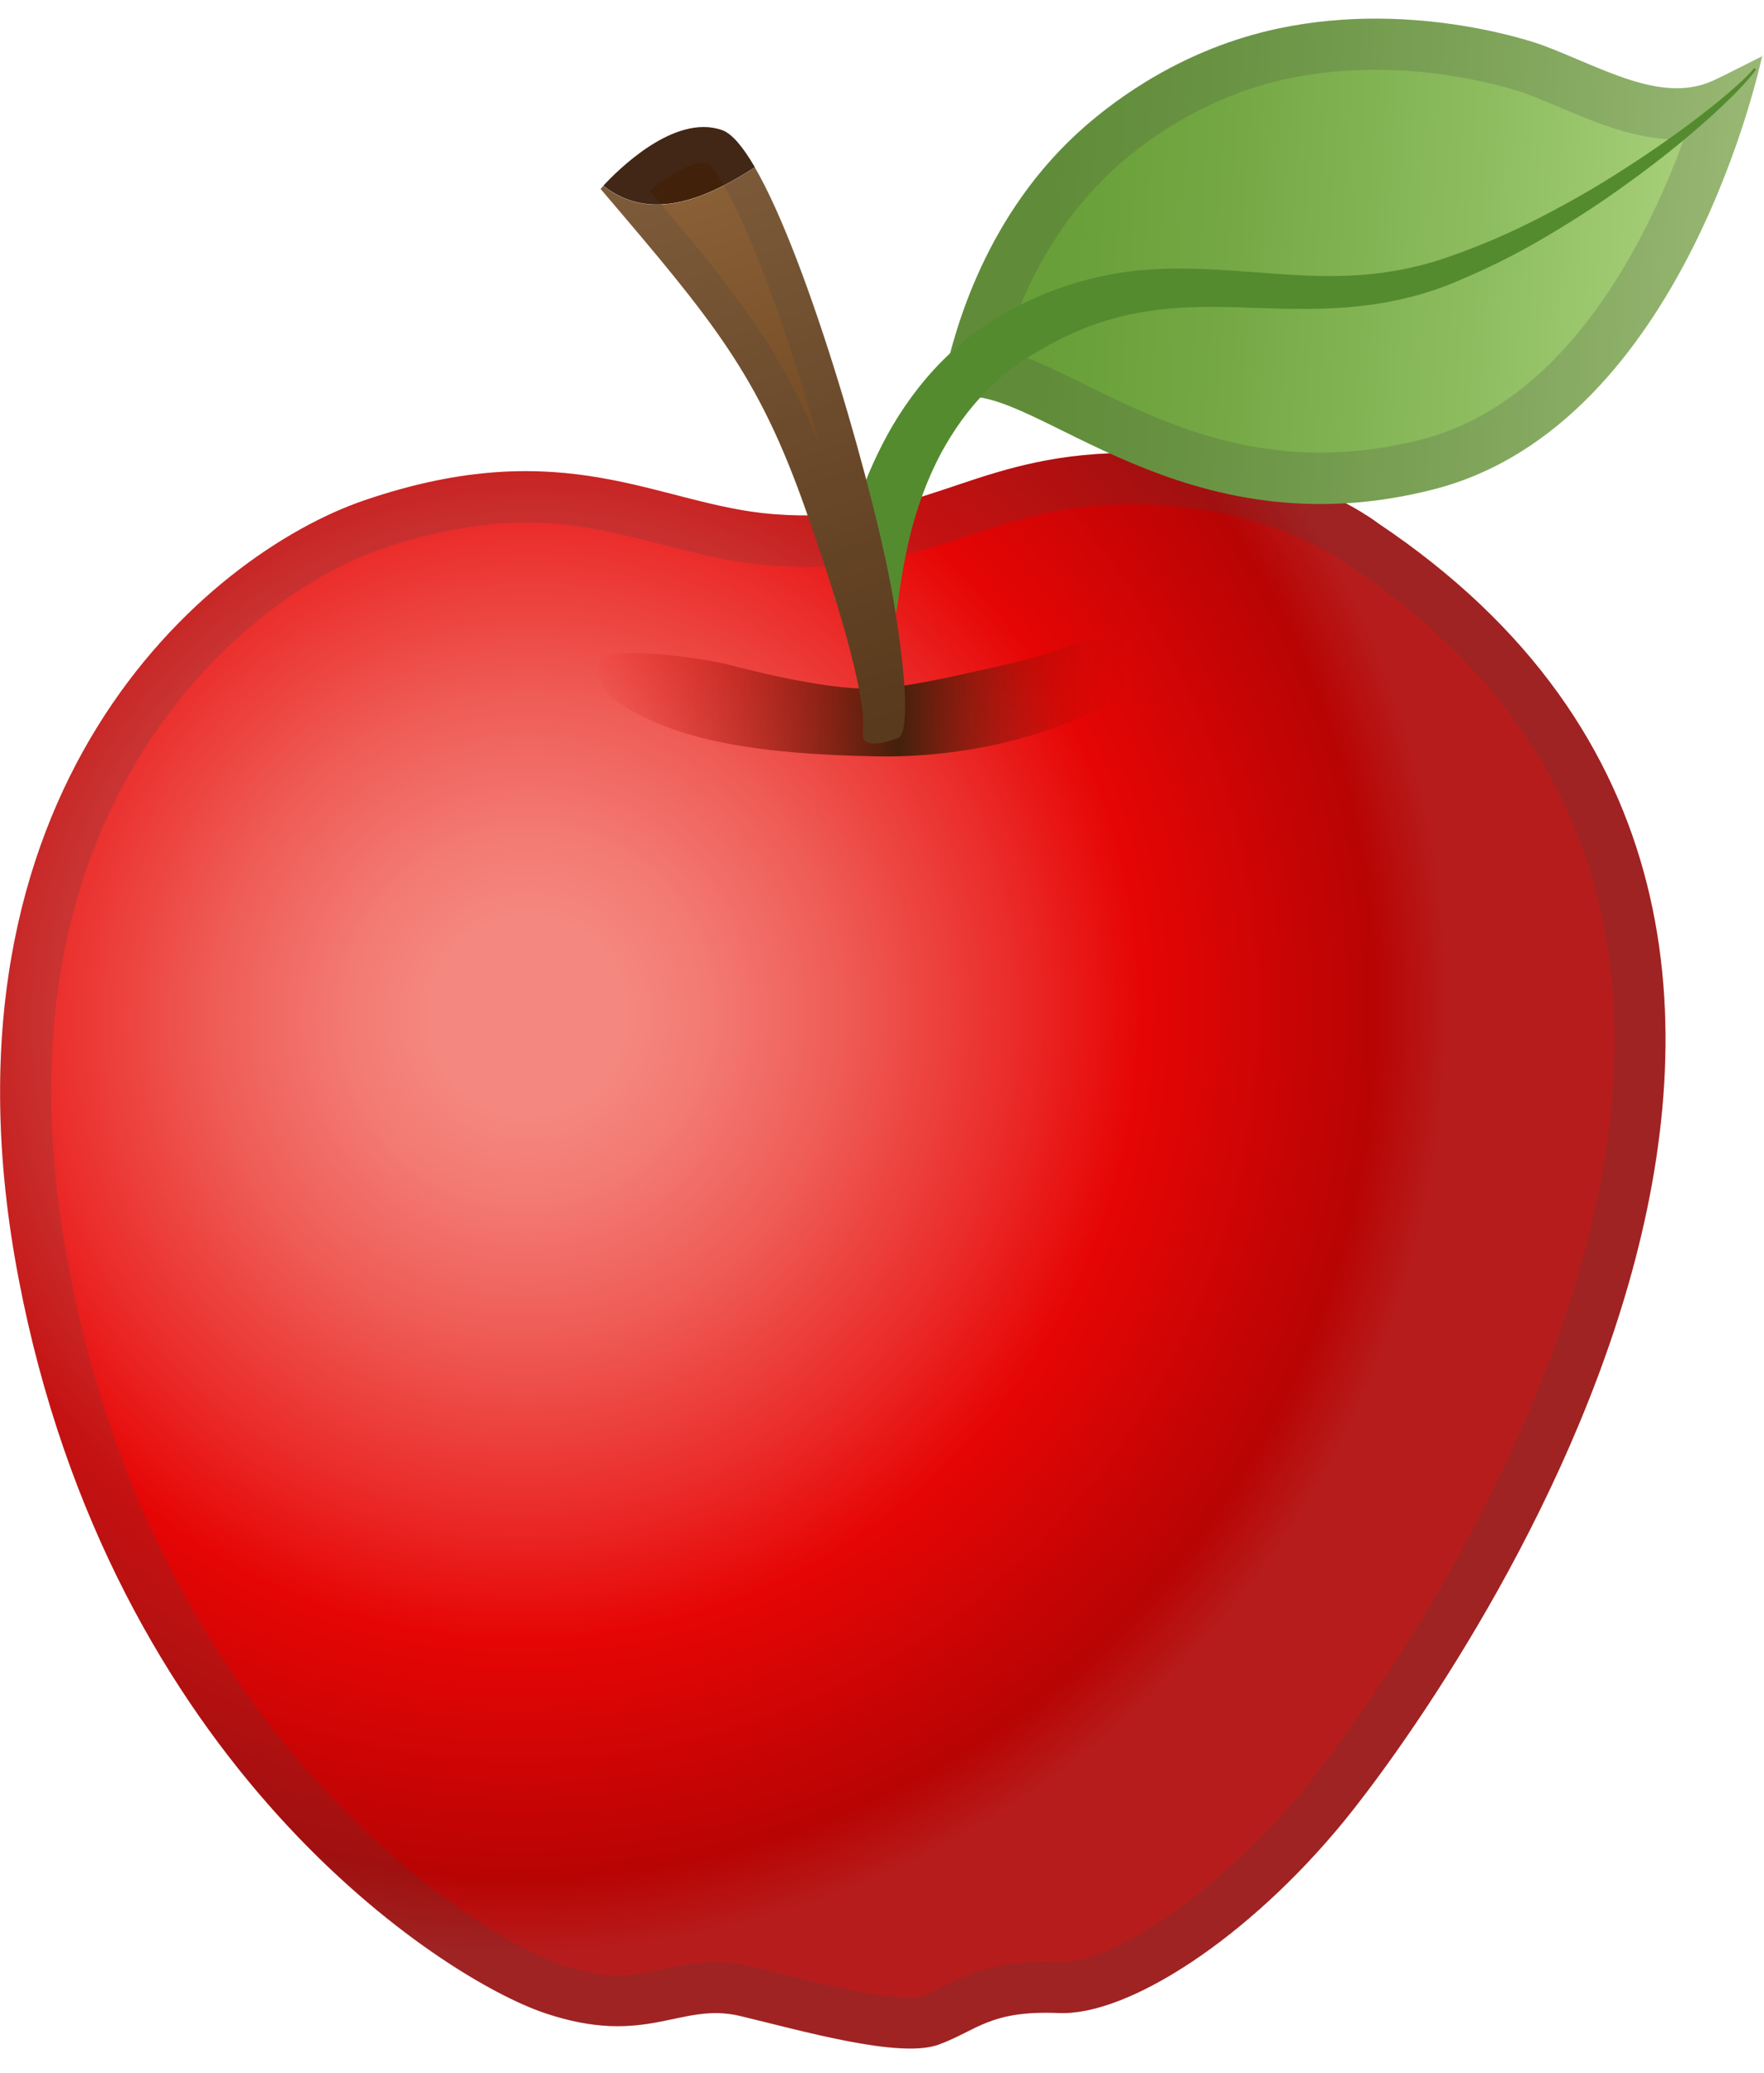 <svg width="40" height="47" viewBox="0 0 40 47" fill="none" xmlns="http://www.w3.org/2000/svg">
<path d="M8.263 11.345C4.696 12.565 -1.69 17.92 0.421 28.984C2.532 40.048 10.033 44.866 12.352 45.648C14.672 46.43 15.42 45.389 16.783 45.714C18.146 46.039 20.396 46.69 21.283 46.364C22.169 46.039 22.441 45.582 24.009 45.648C25.577 45.714 28.304 43.956 30.484 41.288C32.664 38.619 45.254 21.235 31.247 11.864C31.247 11.864 29.016 10.113 25.151 10.28C21.875 10.419 20.822 11.922 17.522 11.658C14.928 11.449 12.833 9.784 8.263 11.345V11.345Z" fill="url(#paint0_radial_938_869)"/>
<path opacity="0.2" d="M25.667 11.43C28.731 11.43 30.524 12.77 30.535 12.777C30.558 12.797 30.582 12.812 30.605 12.828C33.966 15.078 35.938 18.006 36.46 21.53C36.971 24.961 36.166 28.938 34.063 33.345C32.142 37.372 29.842 40.238 29.587 40.552C27.6 42.984 25.187 44.49 24.095 44.49H24.056C23.936 44.486 23.824 44.482 23.72 44.482C22.511 44.482 21.888 44.796 21.388 45.048C21.214 45.137 21.063 45.211 20.889 45.276C20.889 45.276 20.819 45.296 20.641 45.296C19.897 45.296 18.619 44.978 17.686 44.746C17.461 44.688 17.248 44.637 17.051 44.591C16.78 44.525 16.509 44.494 16.23 44.494C15.781 44.494 15.378 44.579 15.025 44.653C14.689 44.722 14.371 44.792 14.007 44.792C13.616 44.792 13.198 44.715 12.725 44.556C10.886 43.936 3.601 39.44 1.564 28.775C0.689 24.194 1.239 20.263 3.203 17.092C4.81 14.493 7.067 12.991 8.64 12.452C9.817 12.05 10.89 11.852 11.92 11.852C13.082 11.852 14.023 12.096 15.022 12.351C15.789 12.549 16.582 12.754 17.442 12.82C17.729 12.843 18.011 12.855 18.286 12.855C19.855 12.855 20.951 12.487 22.016 12.131C22.976 11.809 23.882 11.503 25.21 11.445C25.365 11.434 25.516 11.43 25.667 11.43M25.667 10.268C25.501 10.268 25.331 10.272 25.156 10.28C22.143 10.408 21.009 11.689 18.279 11.689C18.042 11.689 17.791 11.678 17.527 11.658C15.738 11.515 14.189 10.686 11.916 10.686C10.878 10.686 9.693 10.861 8.26 11.348C4.693 12.568 -1.692 17.924 0.418 28.988C2.533 40.056 10.03 44.87 12.35 45.652C13.012 45.877 13.546 45.95 14.003 45.95C14.917 45.95 15.525 45.652 16.226 45.652C16.4 45.652 16.586 45.671 16.78 45.718C17.884 45.981 19.564 46.457 20.637 46.457C20.889 46.457 21.109 46.43 21.28 46.368C22.108 46.062 22.399 45.644 23.716 45.644C23.809 45.644 23.905 45.648 24.006 45.652H24.091C25.671 45.652 28.34 43.909 30.481 41.288C32.661 38.619 45.251 21.235 31.244 11.864C31.256 11.864 29.219 10.268 25.667 10.268V10.268Z" fill="#424242"/>
<path d="M13.961 15.887C13.639 15.663 13.419 15.21 13.662 14.947C13.903 14.695 15.316 14.823 16.424 15.047C16.699 15.117 18.666 15.655 19.793 15.613C20.552 15.589 21.454 15.376 22.81 15.07C24.242 14.733 24.212 14.563 24.862 14.509C25.505 14.447 26.14 14.459 26.229 14.788C26.303 15.066 25.939 15.481 25.551 15.721C24.041 16.662 21.927 17.2 19.801 17.15C17.326 17.1 15.301 16.829 13.961 15.887V15.887Z" fill="url(#paint1_linear_938_869)"/>
<path d="M38.826 1.838C37.649 2.36 36.309 1.516 34.95 1.017C34.95 1.017 32.138 -0.017 28.998 0.645C26.81 1.106 25.292 2.267 24.602 2.868C22.333 4.85 21.648 7.523 21.423 8.506C21.485 8.568 21.702 8.921 21.733 9.013C21.756 9.01 21.771 9.01 21.795 9.006C23.483 8.731 26.825 12.561 32.522 11.093C38.218 9.625 39.953 1.288 39.953 1.288L40 1.257C39.996 1.253 39.082 1.725 38.826 1.838V1.838Z" fill="url(#paint2_linear_938_869)"/>
<path opacity="0.2" d="M31.186 1.582C33.083 1.582 34.539 2.101 34.551 2.104C34.814 2.201 35.081 2.314 35.368 2.434C36.212 2.79 37.087 3.162 38.025 3.162C38.079 3.162 38.129 3.162 38.183 3.158C37.32 5.52 35.496 9.126 32.235 9.966C31.465 10.163 30.694 10.264 29.943 10.264C27.731 10.264 26 9.408 24.61 8.723C23.924 8.386 23.336 8.092 22.774 7.941C23.425 5.795 24.521 4.482 25.369 3.735C26.155 3.046 27.468 2.147 29.238 1.775C29.854 1.648 30.512 1.582 31.186 1.582M31.186 0.42C30.5 0.42 29.761 0.482 28.998 0.641C26.81 1.101 25.292 2.263 24.602 2.864C22.333 4.846 21.648 7.518 21.423 8.502C21.485 8.564 21.702 8.916 21.733 9.009C21.756 9.005 21.771 9.005 21.795 9.002C21.853 8.994 21.915 8.99 21.977 8.99C23.425 8.99 25.958 11.43 29.939 11.43C30.74 11.43 31.6 11.329 32.522 11.093C38.218 9.625 39.953 1.287 39.953 1.287L40 1.256C39.984 1.256 39.078 1.725 38.826 1.837C38.567 1.953 38.296 2 38.021 2C37.053 2 36.007 1.404 34.95 1.012C34.95 1.016 33.335 0.42 31.186 0.42V0.42Z" fill="#424242"/>
<path d="M18.905 13.579C18.905 13.579 18.909 13.56 18.921 13.521C18.928 13.486 18.94 13.44 18.952 13.374C18.987 13.196 19.041 12.913 19.122 12.549C19.293 11.829 19.583 10.779 20.245 9.644C20.578 9.083 21.012 8.502 21.57 7.987C21.848 7.728 22.154 7.487 22.491 7.274C22.658 7.166 22.828 7.069 23.014 6.972L23.266 6.848L23.549 6.721C24.296 6.399 25.121 6.186 25.957 6.12C26.798 6.051 27.63 6.113 28.432 6.171C29.237 6.233 30.02 6.291 30.782 6.24C31.541 6.19 32.277 6.039 32.963 5.783C33.675 5.532 34.314 5.245 34.93 4.928C35.538 4.614 36.103 4.293 36.611 3.971C37.629 3.332 38.435 2.732 38.977 2.29C39.248 2.066 39.453 1.884 39.585 1.752C39.721 1.62 39.779 1.543 39.779 1.543L39.821 1.574C39.821 1.574 39.763 1.659 39.639 1.802C39.515 1.946 39.322 2.147 39.066 2.391C38.555 2.879 37.78 3.537 36.789 4.242C36.297 4.598 35.743 4.959 35.139 5.319C34.547 5.675 33.869 6.027 33.172 6.322C32.463 6.643 31.658 6.852 30.841 6.941C30.02 7.034 29.191 7.007 28.385 6.98C27.584 6.949 26.798 6.937 26.058 7.054C25.318 7.158 24.625 7.391 24.006 7.708L23.781 7.824L23.541 7.964C23.405 8.045 23.254 8.134 23.122 8.231C22.851 8.417 22.608 8.626 22.387 8.851C21.941 9.292 21.605 9.788 21.341 10.272C20.822 11.252 20.609 12.185 20.489 12.839C20.431 13.168 20.392 13.432 20.365 13.626C20.35 13.722 20.338 13.8 20.315 13.9C20.299 13.959 20.292 13.986 20.292 13.986L18.905 13.579Z" fill="#558B2F"/>
<path d="M17.117 3.792C16.849 3.335 16.602 3.033 16.377 2.952C15.281 2.561 13.976 3.893 13.682 4.211C14.778 5.074 16.075 4.466 17.117 3.792Z" fill="#42210B"/>
<path d="M20.261 13.622C19.881 11.337 18.34 5.904 17.116 3.797C16.074 4.471 14.773 5.079 13.681 4.216C13.642 4.258 13.619 4.285 13.619 4.285C16.191 7.302 17.19 8.487 18.274 11.573C19.389 14.741 19.629 16.101 19.564 16.592C19.494 17.104 20.377 16.728 20.377 16.728C20.377 16.728 20.772 16.674 20.261 13.622V13.622Z" fill="url(#paint3_linear_938_869)"/>
<path opacity="0.2" d="M15.959 3.696C15.998 3.696 16.033 3.7 16.064 3.708C16.11 3.75 16.226 3.878 16.412 4.203C17.105 5.4 17.954 7.844 18.593 10.105C17.667 7.867 16.656 6.589 14.732 4.331C15.146 3.983 15.614 3.696 15.959 3.696M15.959 2.883C14.972 2.883 13.942 3.932 13.686 4.211C13.647 4.254 13.624 4.281 13.624 4.281C16.195 7.298 17.195 8.483 18.279 11.569C19.394 14.737 19.634 16.096 19.569 16.588C19.541 16.797 19.669 16.855 19.832 16.855C20.072 16.855 20.386 16.724 20.386 16.724C20.386 16.724 20.777 16.673 20.265 13.621C19.886 11.337 18.345 5.903 17.121 3.797C16.854 3.34 16.606 3.038 16.381 2.956C16.242 2.906 16.099 2.883 15.959 2.883V2.883Z" fill="#424242"/>
<defs>
<radialGradient id="paint0_radial_938_869" cx="0" cy="0" r="1" gradientUnits="userSpaceOnUse" gradientTransform="translate(11.953 22.999) rotate(29.341) scale(21.001 21.233)">
<stop offset="0.106" stop-color="#F4877F"/>
<stop offset="0.19" stop-color="#F37B74"/>
<stop offset="0.34" stop-color="#EF5C56"/>
<stop offset="0.538" stop-color="#EA2927"/>
<stop offset="0.665" stop-color="#E60505"/>
<stop offset="0.92" stop-color="#B80404"/>
<stop offset="1" stop-color="#B71C1C"/>
</radialGradient>
<linearGradient id="paint1_linear_938_869" x1="13.409" y1="15.816" x2="26.091" y2="15.816" gradientUnits="userSpaceOnUse">
<stop stop-color="#E60505" stop-opacity="0"/>
<stop offset="0.55" stop-color="#42210B"/>
<stop offset="1" stop-color="#E60505" stop-opacity="0"/>
</linearGradient>
<linearGradient id="paint2_linear_938_869" x1="21.638" y1="5.321" x2="39.642" y2="6.536" gradientUnits="userSpaceOnUse">
<stop offset="0.123" stop-color="#689F38"/>
<stop offset="0.322" stop-color="#73A743"/>
<stop offset="0.668" stop-color="#8EBD60"/>
<stop offset="0.993" stop-color="#AED581"/>
</linearGradient>
<linearGradient id="paint3_linear_938_869" x1="15.387" y1="3.633" x2="19.67" y2="16.613" gradientUnits="userSpaceOnUse">
<stop offset="1.5563e-05" stop-color="#8C6239"/>
<stop offset="0.992" stop-color="#603813"/>
</linearGradient>
</defs>
</svg>
